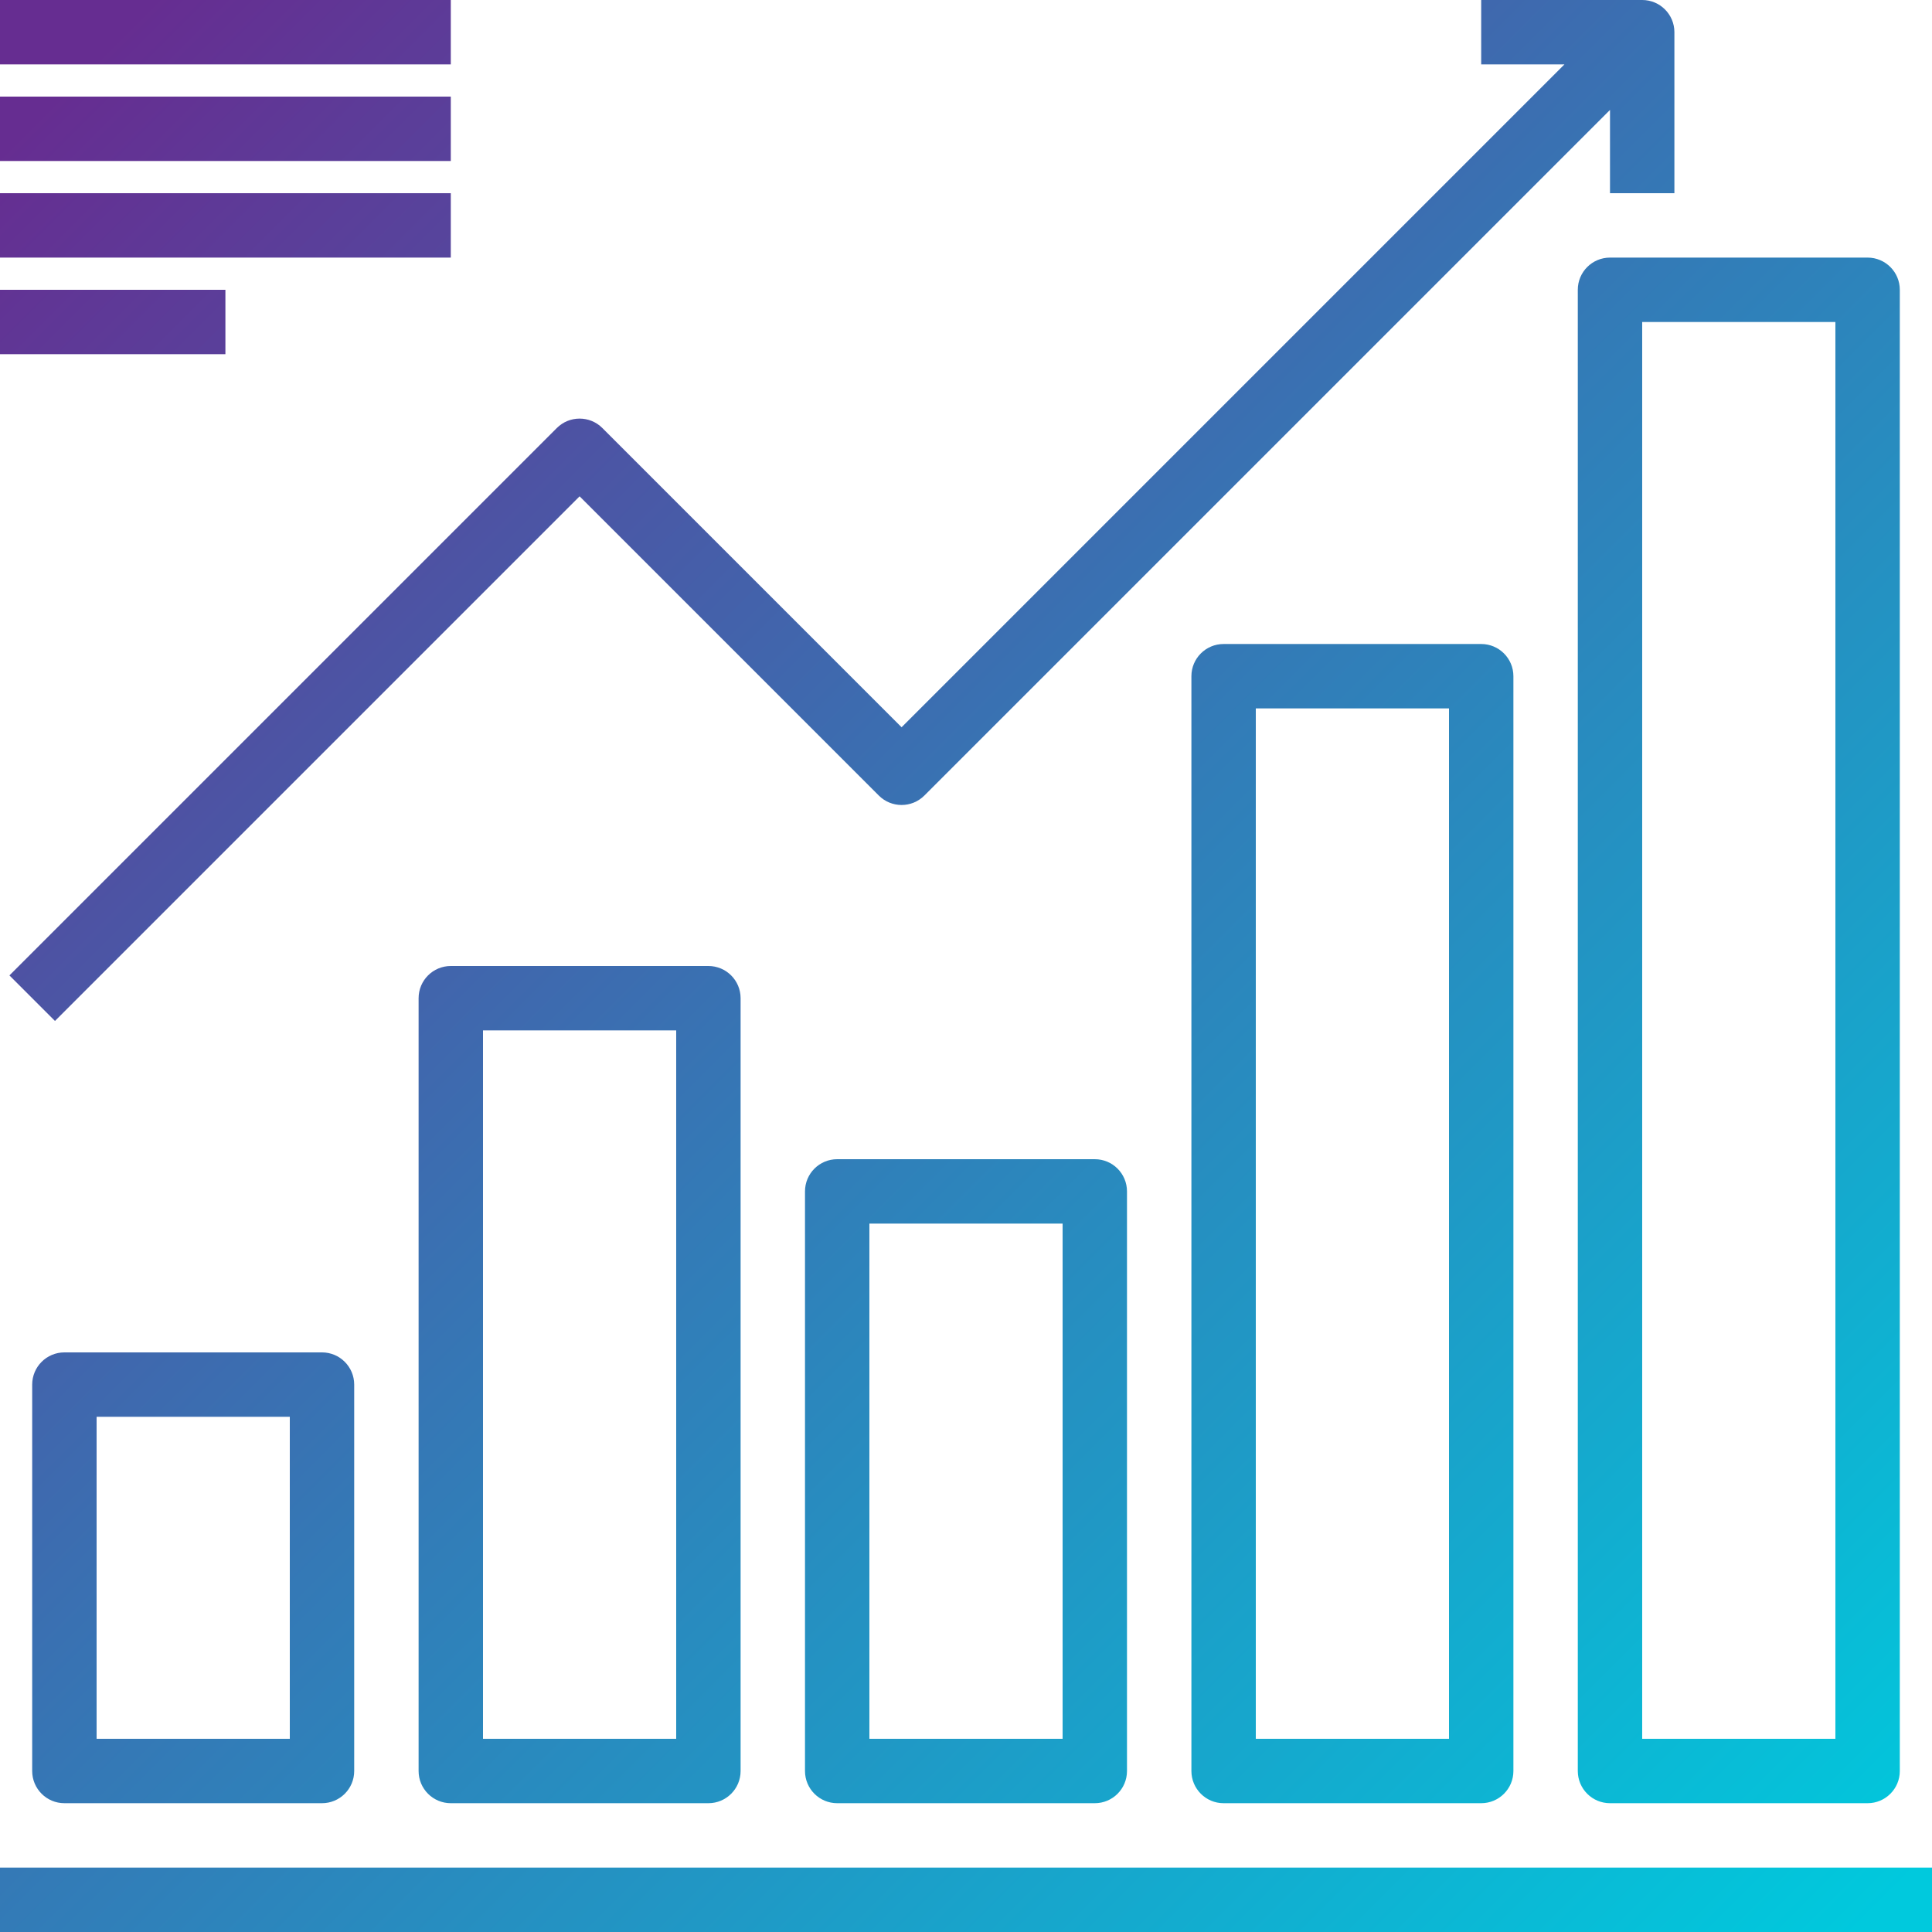 <svg height="512pt" viewBox="0 0 512 512" width="512pt" xmlns="http://www.w3.org/2000/svg" xmlns:xlink="http://www.w3.org/1999/xlink"><linearGradient id="a"><stop offset="0" stop-color="#662d91"/><stop offset=".437" stop-color="#3873b3"/><stop offset="1" stop-color="#00c9dd"/></linearGradient><linearGradient id="b" gradientTransform="matrix(1.1 0 0 -1.1 0 504.203)" gradientUnits="userSpaceOnUse" x1="-94.41" x2="344.235" xlink:href="#a" y1="327.865" y2="-110.78"/><linearGradient id="c" gradientTransform="matrix(1.1 0 0 -1.1 0 504.203)" gradientUnits="userSpaceOnUse" x1="-148.727" x2="289.919" xlink:href="#a" y1="273.548" y2="-165.097"/><linearGradient id="d" gradientTransform="matrix(1.1 0 0 -1.1 0 504.203)" gradientUnits="userSpaceOnUse" x1="-78.891" x2="359.754" xlink:href="#a" y1="343.384" y2="-95.261"/><linearGradient id="e" gradientTransform="matrix(1.1 0 0 -1.1 0 504.203)" gradientUnits="userSpaceOnUse" x1="-43.973" x2="394.672" xlink:href="#a" y1="378.302" y2="-60.343"/><linearGradient id="f" gradientTransform="matrix(1.1 0 0 -1.1 0 504.203)" gradientUnits="userSpaceOnUse" x1="33.622" x2="472.267" xlink:href="#a" y1="455.897" y2="17.252"/><linearGradient id="g" gradientTransform="matrix(1.1 0 0 -1.1 0 504.203)" gradientUnits="userSpaceOnUse" x1="103.458" x2="542.103" xlink:href="#a" y1="525.733" y2="87.087"/><linearGradient id="h" gradientTransform="matrix(1.1 0 0 -1.1 0 504.203)" gradientUnits="userSpaceOnUse" x1="59.647" x2="498.292" xlink:href="#a" y1="481.914" y2="43.276"/><linearGradient id="i" gradientTransform="matrix(1.1 0 0 -1.1 0 504.203)" gradientUnits="userSpaceOnUse" x1="41.382" x2="480.027" xlink:href="#a" y1="463.657" y2="25.011"/><linearGradient id="j" gradientTransform="matrix(1.1 0 0 -1.1 0 504.203)" gradientUnits="userSpaceOnUse" x1="29.742" x2="468.388" xlink:href="#a" y1="452.017" y2="13.372"/><linearGradient id="k" gradientTransform="matrix(1.1 0 0 -1.1 0 504.203)" gradientUnits="userSpaceOnUse" x1="18.103" x2="456.748" xlink:href="#a" y1="440.378" y2="1.733"/><linearGradient id="l" gradientTransform="matrix(1.1 0 0 -1.1 0 504.203)" gradientUnits="userSpaceOnUse" x1="-7.115" x2="431.53" xlink:href="#a" y1="415.16" y2="-23.486"/><path d="m0 494.934h512v17.066h-512zm0 0" fill="url(#b)"/><path d="m17.066 358.398c-4.711 0-8.535 3.824-8.535 8.535v102.402c0 4.711 3.82 8.531 8.535 8.531h68.266c4.715 0 8.535-3.82 8.535-8.531v-102.402c0-4.711-3.82-8.535-8.535-8.535zm59.734 102.402h-51.199v-85.332h51.199zm0 0" fill="url(#c)"/><path d="m119.465 256c-4.711 0-8.531 3.82-8.531 8.535v204.797c0 4.715 3.82 8.535 8.531 8.535h68.27c4.711 0 8.531-3.82 8.531-8.535v-204.797c0-4.715-3.82-8.535-8.531-8.535zm59.734 204.801h-51.199v-187.734h51.199zm0 0" fill="url(#d)"/><path d="m221.867 307.199c-4.715 0-8.535 3.82-8.535 8.535v153.602c0 4.711 3.82 8.531 8.535 8.531h68.266c4.711 0 8.531-3.82 8.531-8.531v-153.602c0-4.715-3.82-8.535-8.531-8.535zm59.734 153.602h-51.203v-136.535h51.203zm0 0" fill="url(#e)"/><path d="m324.266 170.668c-4.711 0-8.531 3.82-8.531 8.531v290.133c0 4.715 3.82 8.535 8.531 8.535h68.27c4.711 0 8.531-3.82 8.531-8.535v-290.133c0-4.711-3.82-8.531-8.531-8.531zm59.734 290.133h-51.199v-273.066h51.199zm0 0" fill="url(#f)"/><path d="m418.133 76.801v392.535c0 4.711 3.82 8.531 8.535 8.531h68.266c4.711 0 8.535-3.82 8.535-8.531v-392.535c0-4.711-3.82-8.535-8.535-8.535h-68.266c-4.715 0-8.535 3.82-8.535 8.535zm17.066 8.531h51.199v375.469h-51.199zm0 0" fill="url(#g)"/><path d="m14.566 270.566 139.035-139.035 79.297 79.301c3.332 3.332 8.734 3.332 12.066 0l181.703-181.699v22.066h17.066v-42.664c0-4.715-3.82-8.535-8.535-8.535h-42.668v17.066h22.066l-175.664 175.668-79.301-79.301c-3.332-3.332-8.734-3.332-12.066 0l-145.066 145.066zm0 0" fill="url(#h)"/><path d="m0 0h119.465v17.066h-119.465zm0 0" fill="url(#i)"/><path d="m0 25.602h119.465v17.066h-119.465zm0 0" fill="url(#j)"/><path d="m0 51.199h119.465v17.066h-119.465zm0 0" fill="url(#k)"/><path d="m0 76.801h59.734v17.066h-59.734zm0 0" fill="url(#l)"/></svg>